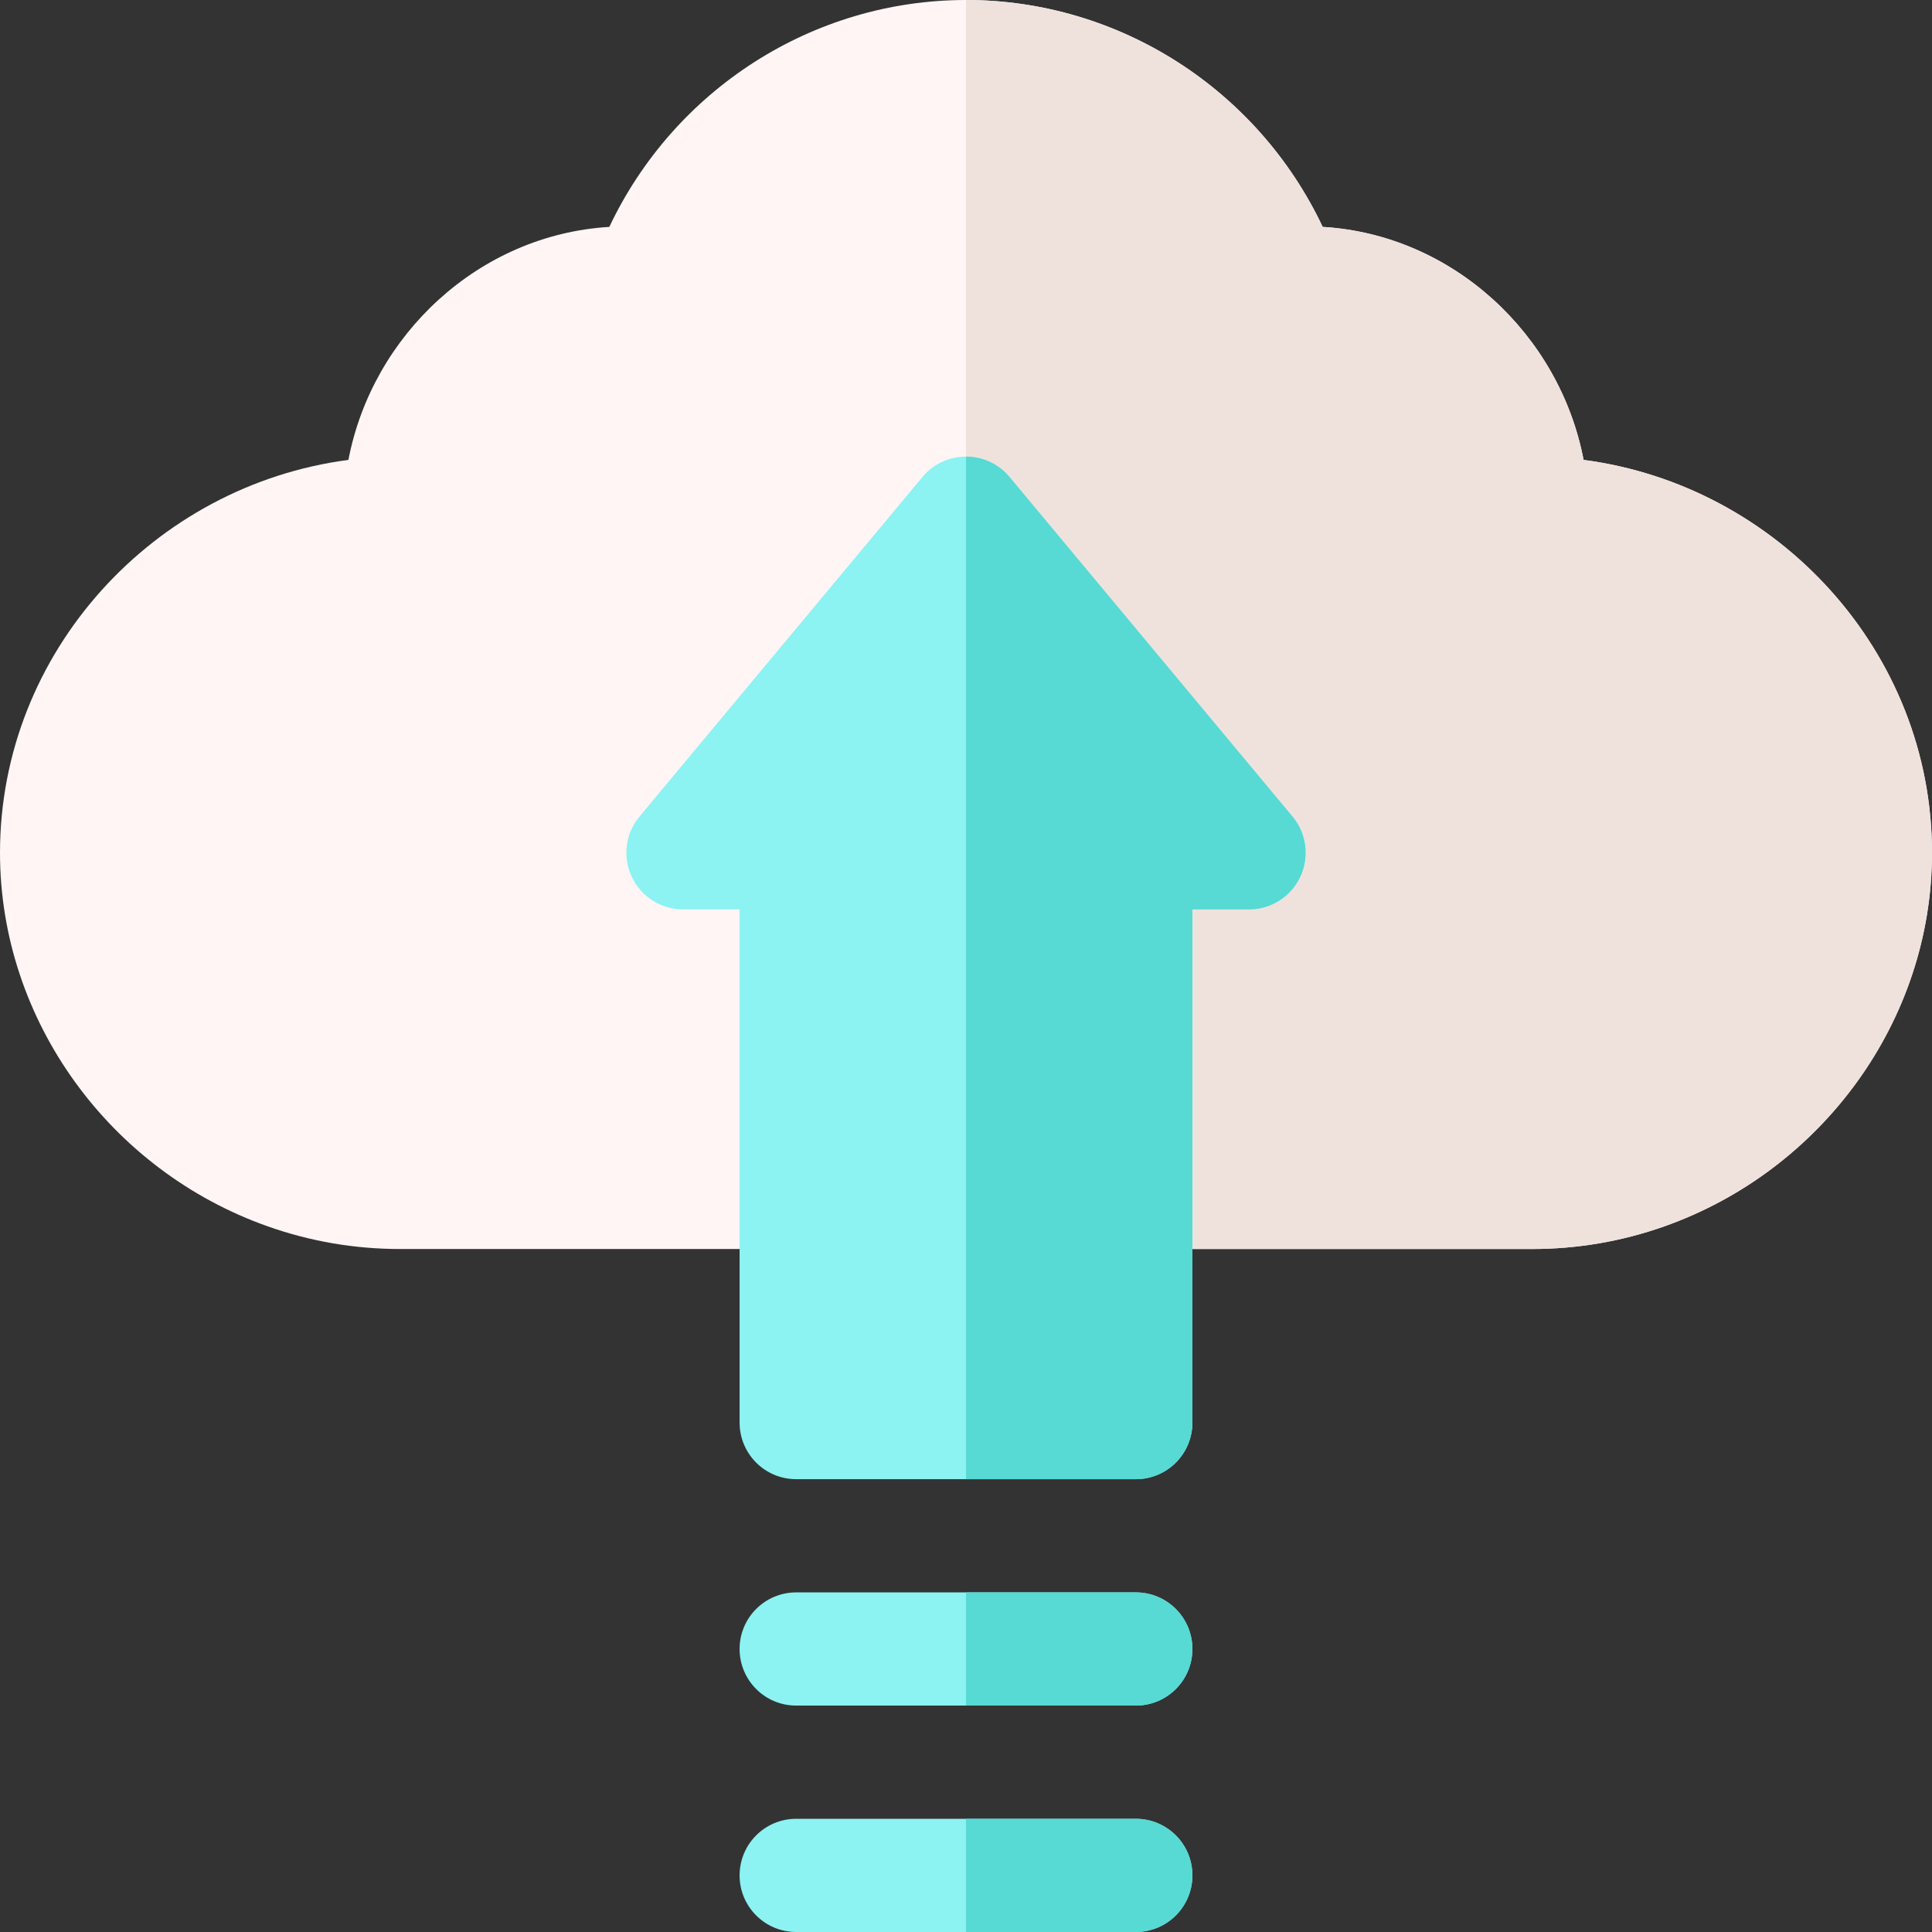 <?xml version="1.0" encoding="iso-8859-1"?>
<!-- Generator: Adobe Illustrator 23.1.0, SVG Export Plug-In . SVG Version: 6.00 Build 0)  -->
<svg version="1.1" id="Capa_1" xmlns="http://www.w3.org/2000/svg" xmlns:xlink="http://www.w3.org/1999/xlink" x="0px" y="0px"
	 viewBox="0 0 512 512" style="enable-background:new 0 0 512 512;" xml:space="preserve">
<rect x="0" y="0" width="512" height="512" fill="#333333" stroke="none"/>
<g>
	<path style="fill:#FFF5F5;" d="M419.667,121.879c-6.343-33.179-34.629-59.682-69.141-61.747C333.314,23.745,296.62,0,256,0
		s-77.314,23.745-94.526,60.132c-34.512,2.065-62.798,28.568-69.141,61.747C40.873,128.603,0,172.738,0,226
		c0,44.429,29.124,84.229,70.99,99.009C82.211,328.979,93.988,331,106,331h150h150c12.012,0,23.789-2.021,34.995-5.977
		C482.874,310.229,512,270.429,512,226C512,172.738,471.127,128.603,419.667,121.879z"/>
	<path style="fill:#EFE2DD;" d="M440.995,325.023C482.874,310.229,512,270.429,512,226c0-53.262-40.873-97.397-92.333-104.121
		c-6.343-33.179-34.629-59.682-69.141-61.747C333.314,23.745,296.62,0,256,0v331h150C418.012,331,429.789,328.979,440.995,325.023z"
		/>
	<g>
		<path style="fill:#8CF2F2;" d="M211,422h45h45c8.291,0,15,6.709,15,15s-6.709,15-15,15h-45h-45c-8.291,0-15-6.709-15-15
			S202.709,422,211,422z"/>
		<path style="fill:#8CF2F2;" d="M211,482h45h45c8.291,0,15,6.709,15,15s-6.709,15-15,15h-45h-45c-8.291,0-15-6.709-15-15
			S202.709,482,211,482z"/>
		<path style="fill:#8CF2F2;" d="M344.491,232.548C341.986,237.719,336.742,241,331,241h-15v136c0,8.291-6.709,15-15,15h-45h-45
			c-8.291,0-15-6.709-15-15V241h-15c-5.742,0-10.986-3.281-13.491-8.452c-2.52-5.186-1.846-11.338,1.714-15.85l75-90
			C247.064,123.095,251.415,121,256,121s8.936,2.095,11.777,5.698l75,90C346.337,221.21,347.011,227.362,344.491,232.548z"/>
	</g>
	<path style="fill:#57D9D4;" d="M316,437c0,8.291-6.709,15-15,15h-45v-30h45C309.291,422,316,428.709,316,437z"/>
	<path style="fill:#57D9D4;" d="M316,497c0,8.291-6.709,15-15,15h-45v-30h45C309.291,482,316,488.709,316,497z"/>
	<path style="fill:#57D9D4;" d="M342.777,216.698c3.56,4.512,4.233,10.664,1.714,15.85C341.986,237.719,336.742,241,331,241h-15v136
		c0,8.291-6.709,15-15,15h-45V121c4.585,0,8.936,2.095,11.777,5.698L342.777,216.698z"/>
</g>
<g>
</g>
<g>
</g>
<g>
</g>
<g>
</g>
<g>
</g>
<g>
</g>
<g>
</g>
<g>
</g>
<g>
</g>
<g>
</g>
<g>
</g>
<g>
</g>
<g>
</g>
<g>
</g>
<g>
</g>
</svg>
